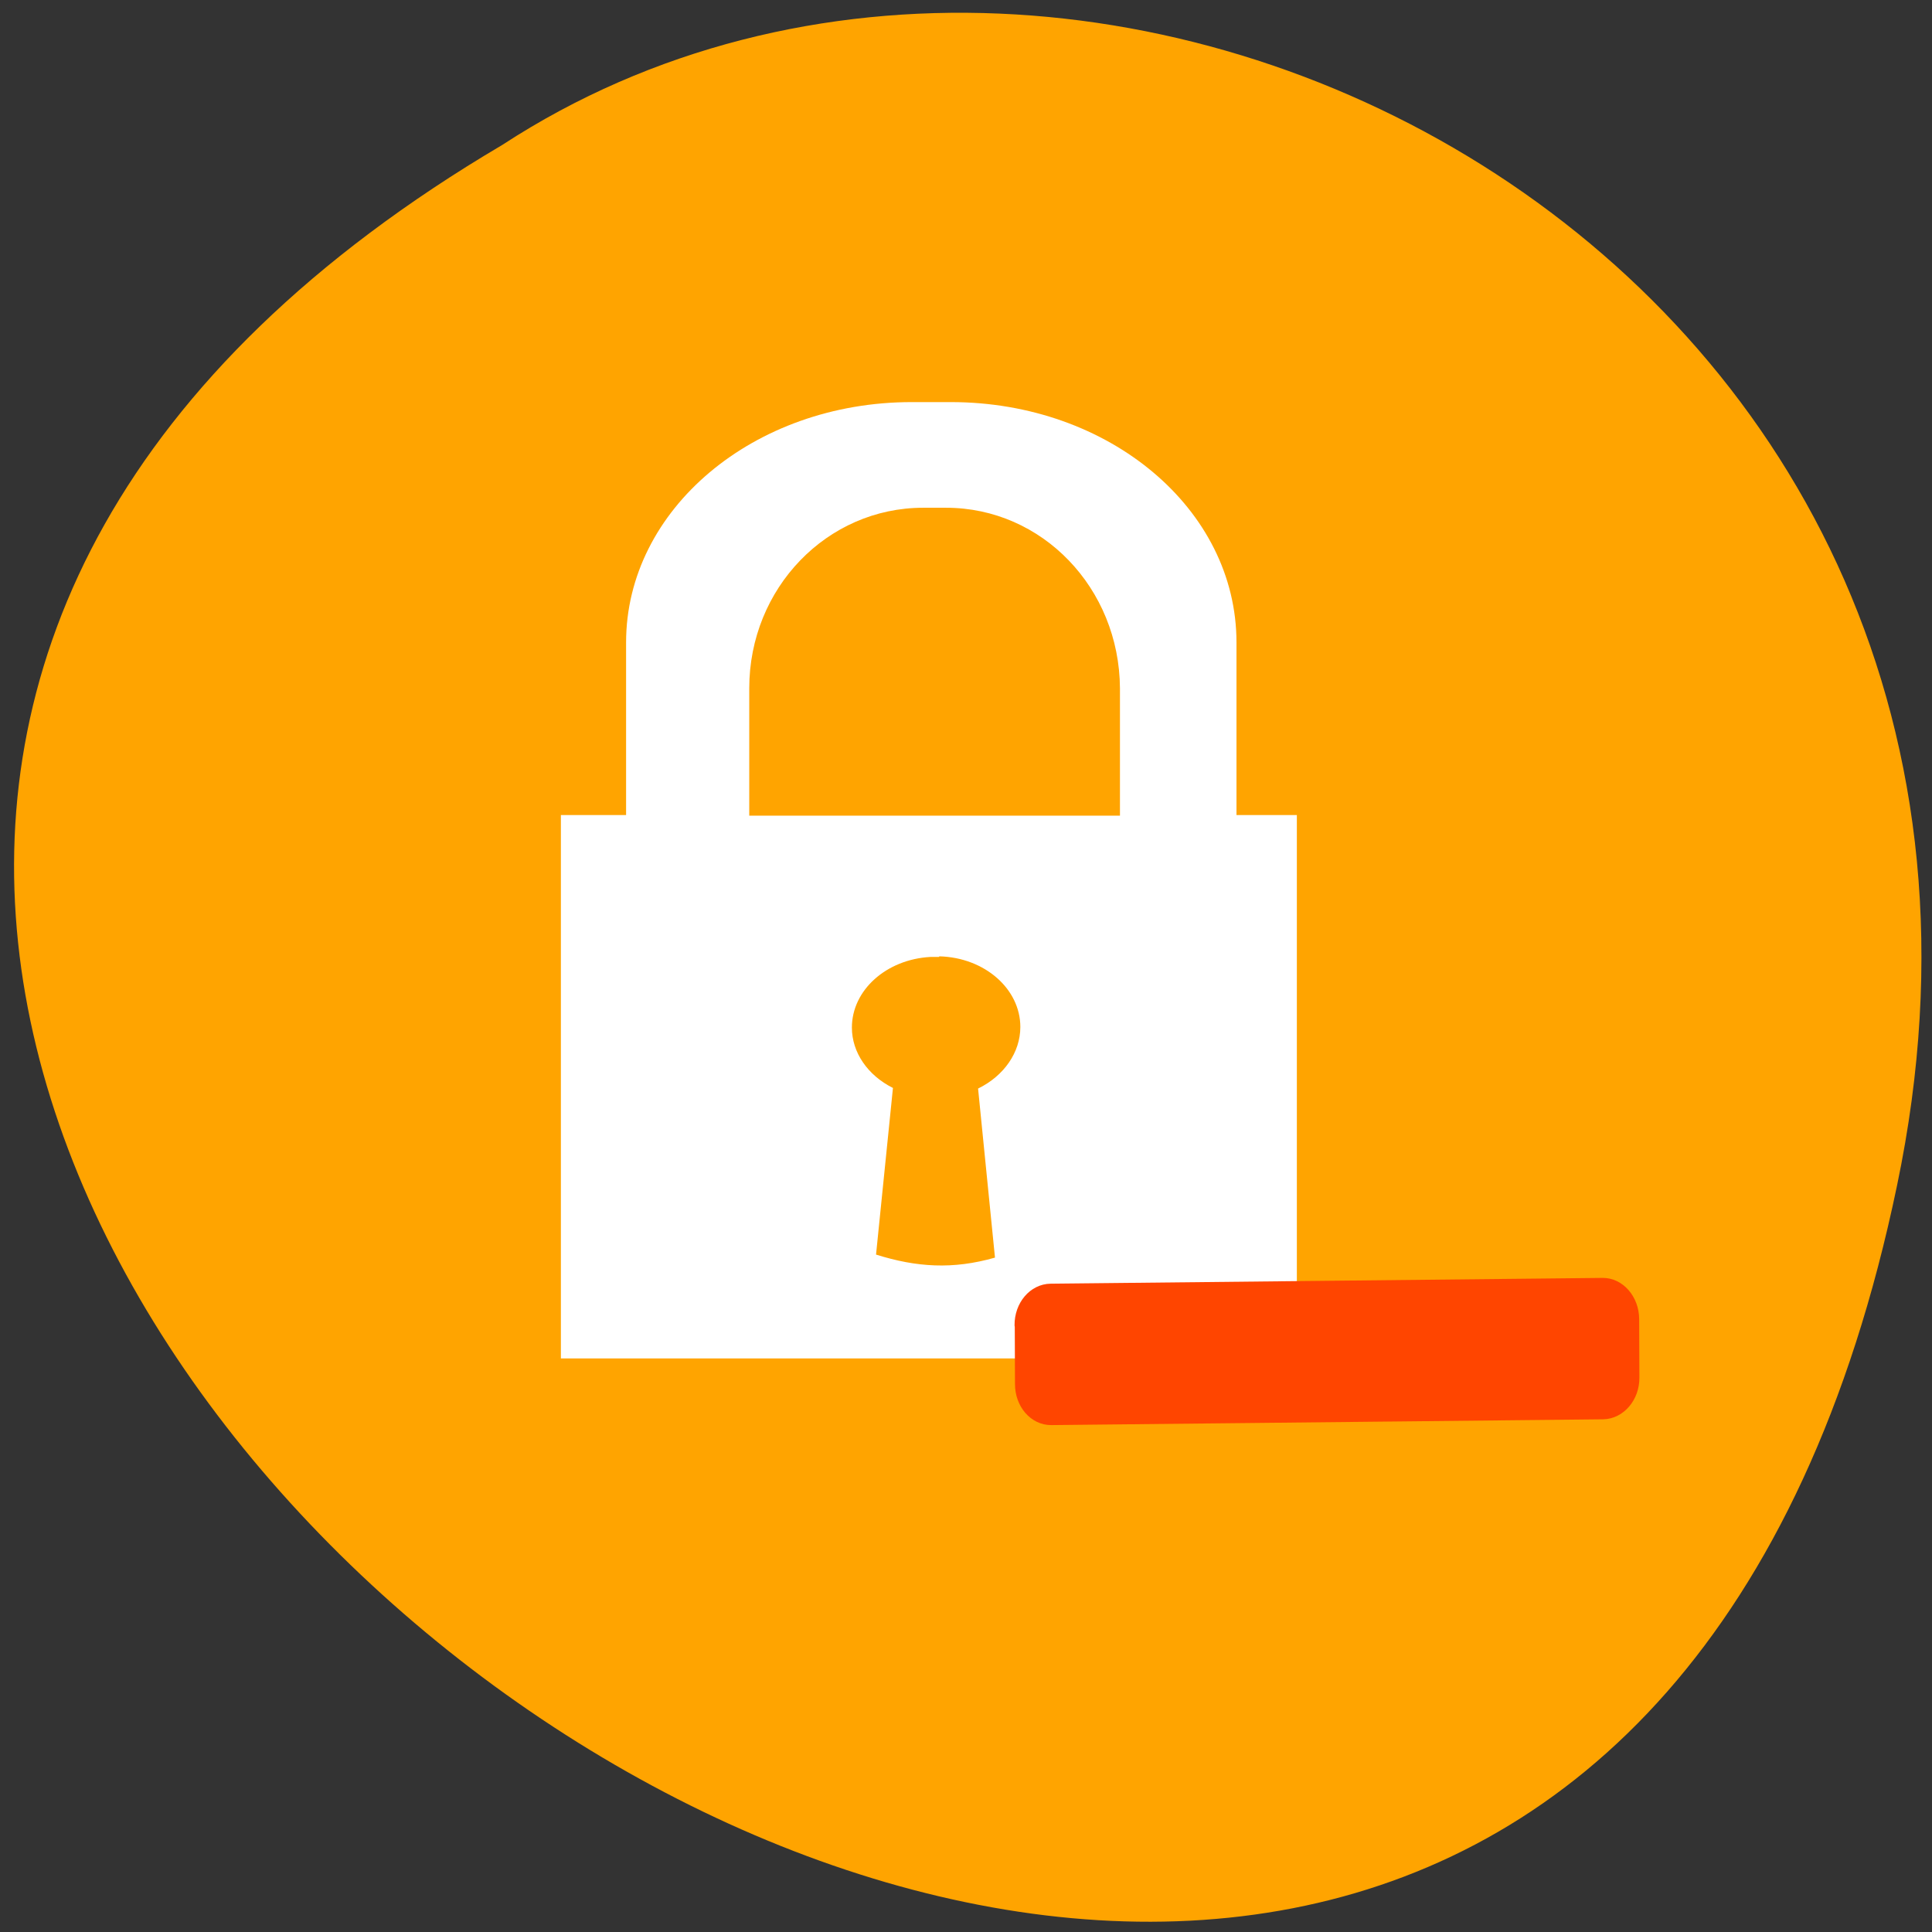 <svg xmlns="http://www.w3.org/2000/svg" viewBox="0 0 32 32"><rect x="0" y="0" width="32" height="32" fill="#333333" stroke="none"/><path d="m 31.42 19.64 c -6.17 29.63 -48.61 -2.18 -23.1 -17.24 c 9.9 -6.46 26.29 2 23.1 17.24" style="fill:#ffa400"/><path d="m 15.1 6.66 c -2.62 0 -4.73 1.78 -4.73 3.98 v 2.86 h -1.08 v 9 h 12.19 v -9 h -1 v -2.86 c 0 -2.21 -2.11 -3.98 -4.73 -3.98 m -0.47 1.75 h 0.39 c 1.59 0 2.87 1.33 2.88 2.99 v 2.11 h -6.14 v -2.11 c 0 -1.66 1.29 -2.99 2.88 -2.99 m 0.27 7.43 c 0.75 0.02 1.34 0.54 1.34 1.17 c 0 0.42 -0.27 0.81 -0.7 1.02 l 0.28 2.8 c -0.7 0.2 -1.3 0.16 -1.97 -0.05 l 0.28 -2.76 c -0.42 -0.21 -0.68 -0.59 -0.68 -1 c 0 -0.62 0.57 -1.13 1.3 -1.17 h 0.14" style="fill:#fff;fill-rule:evenodd"/><path d="m 40.1 142.3 l -5.49 5.47 c -1.85 1.82 -2.08 4.58 -0.48 6.16 l 51.9 51.4 c 1.6 1.54 4.38 1.35 6.21 -0.49 l 5.49 -5.47 c 1.83 -1.84 2.03 -4.62 0.46 -6.18 l -51.9 -51.4 c -1.6 -1.58 -4.36 -1.37 -6.19 0.47" transform="matrix(0.088 -0.089 0.089 0.088 0.71 13)" style="fill:#ff4500;stroke:#ff4500;stroke-linecap:round;stroke-width:1.53"/></svg>